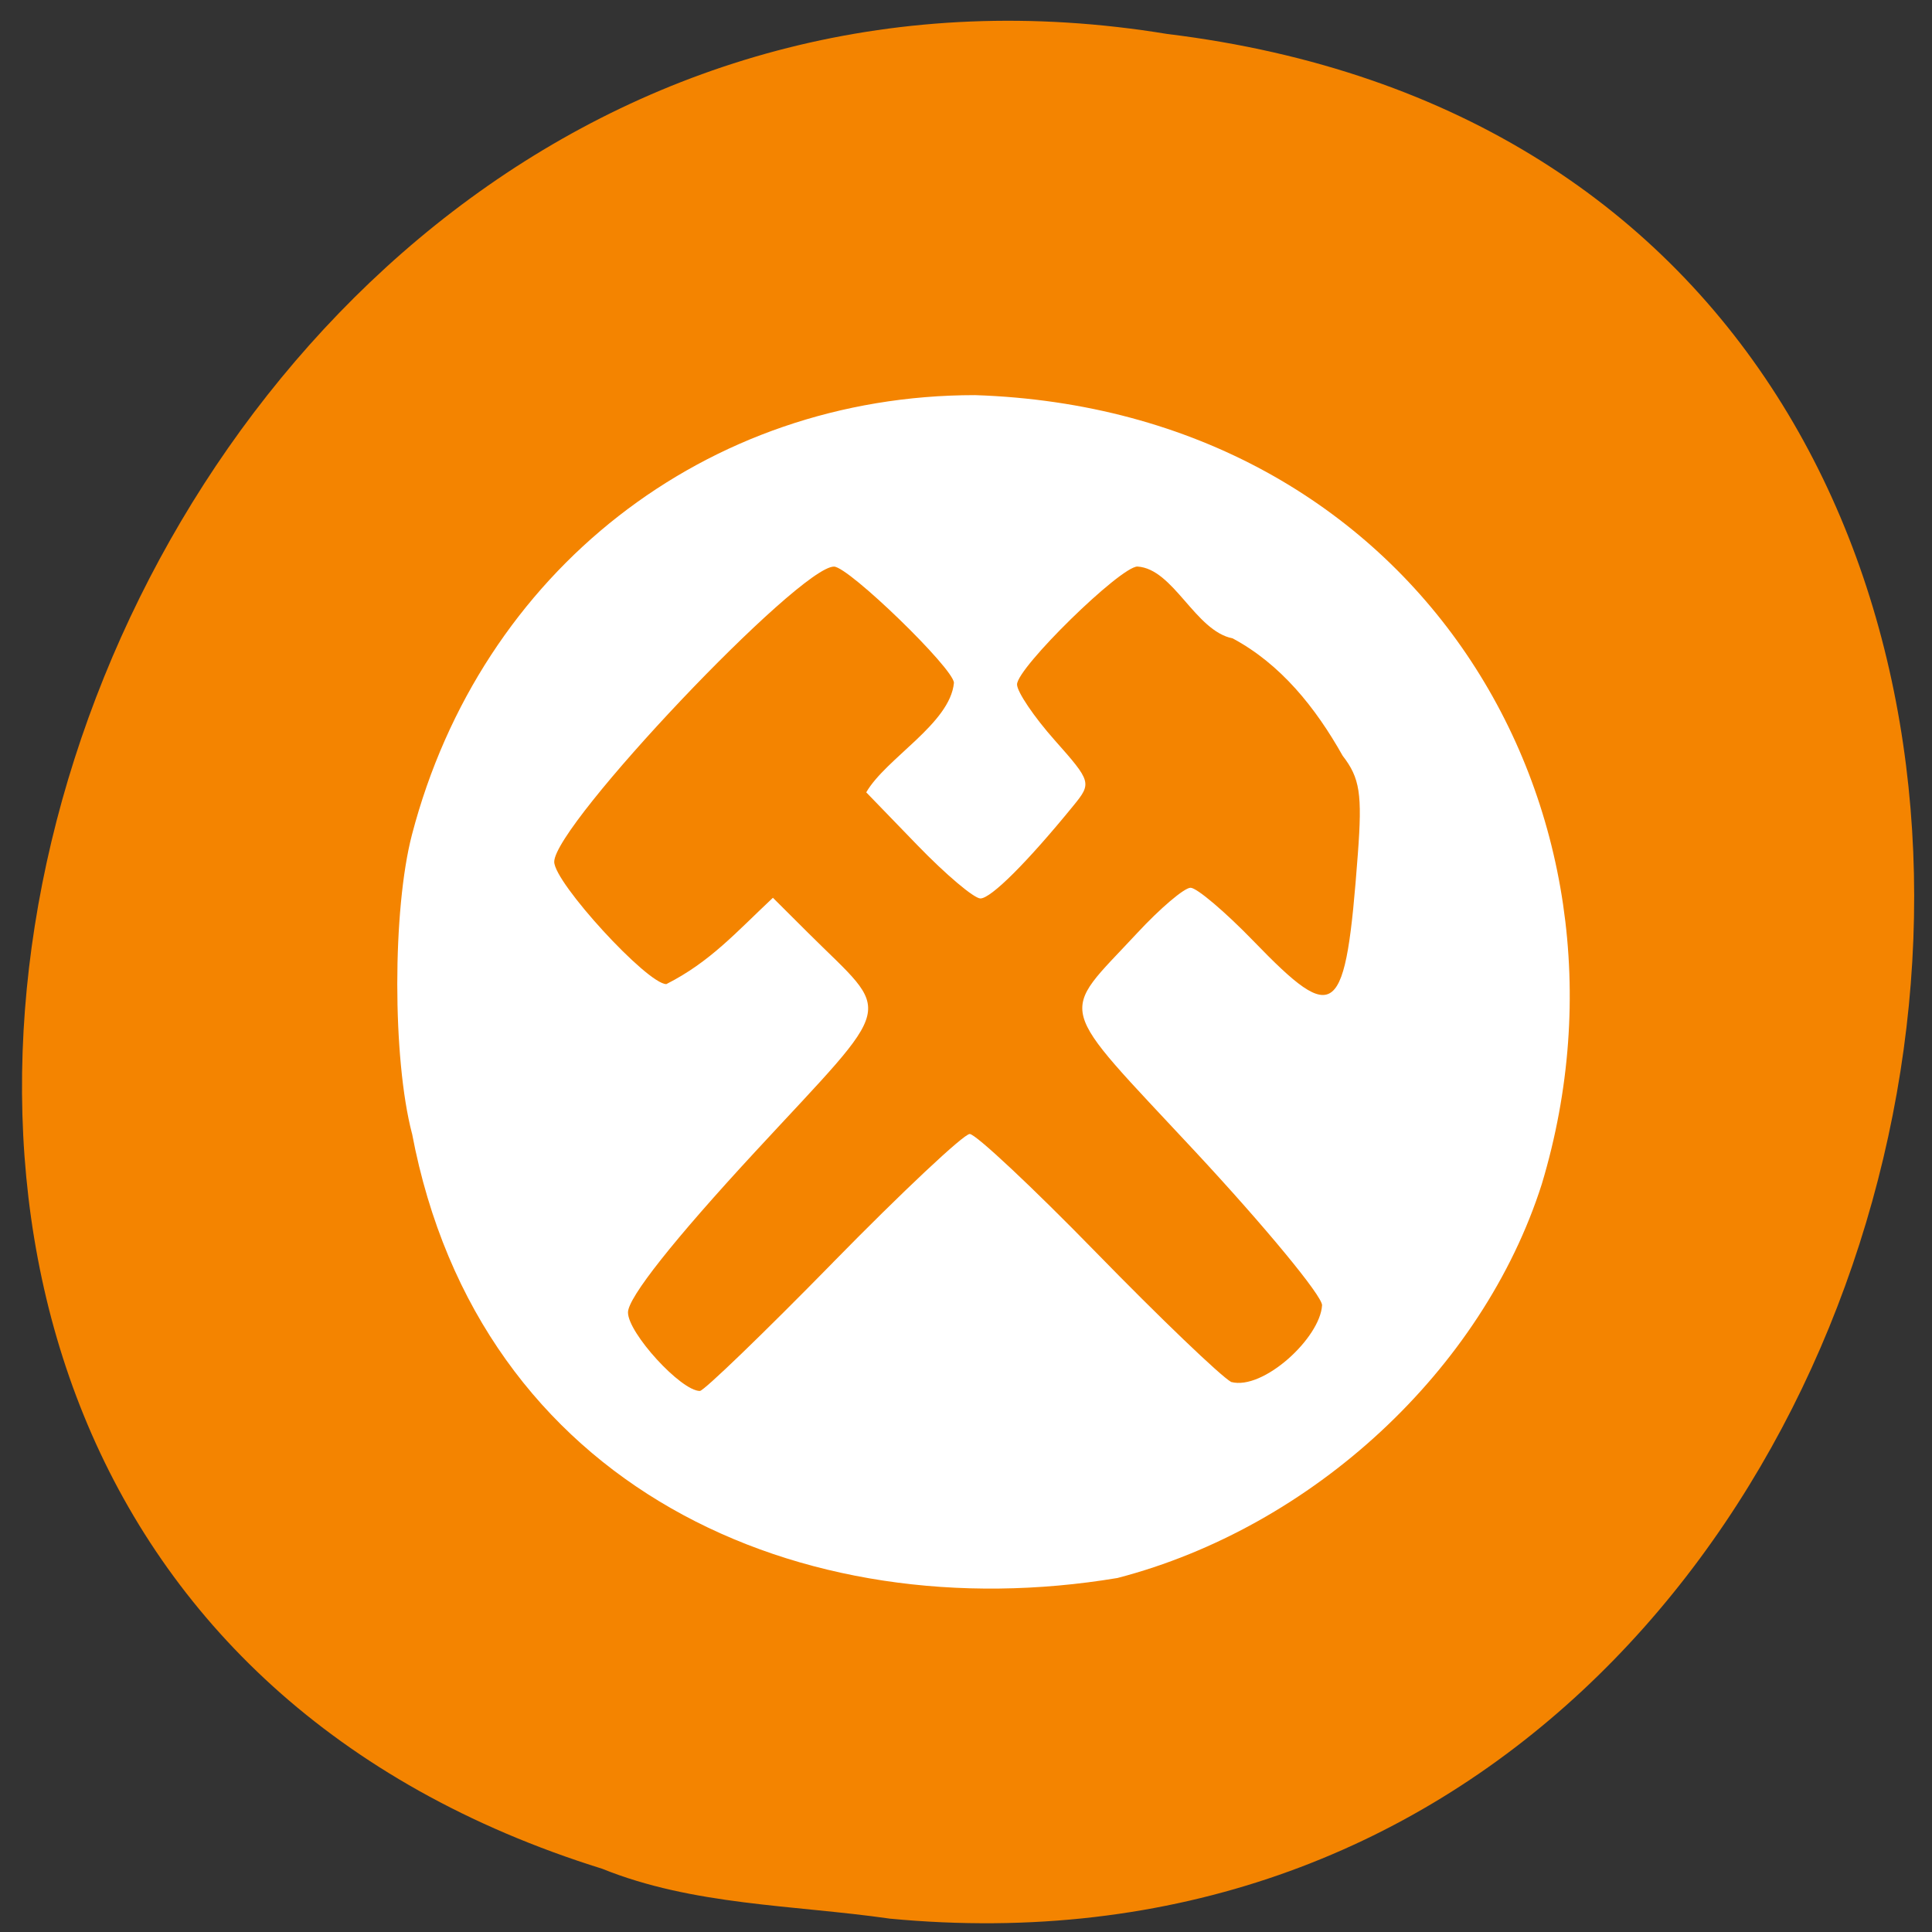 <svg xmlns="http://www.w3.org/2000/svg" viewBox="0 0 256 256"><rect x="0" y="0" width="256" height="256" fill="#333333" stroke="none"/><path d="m 117.8 254.22 c 152.08 14.54 193.02 -230.68 36.856 -249.72 -143.59 -23.602 -217.54 198.67 -74.864 243.12 c 12.06 4.871 25.25 4.777 38.01 6.594 z" fill="#f48400" color="#000"/><g fill="#fff"><path d="m 219.81 313.63 c -2.328 -8.749 -2.328 -26.14 0 -34.887 8.187 -30.765 34.975 -51.31 66.906 -51.31 52.51 1.703 80.8 48.25 67.36 92.11 -7.03 21.668 -27.2 40.05 -50.43 45.985 -37.551 6.143 -75.87 -10.505 -83.83 -51.905 z m 50.03 15.06 c 8.229 -8.25 15.542 -15 16.252 -15 0.71 0 7.469 6.225 15.02 13.833 7.551 7.608 14.773 14.41 16.05 15.12 3.796 0.994 10.571 -5.121 10.804 -8.961 0 -1.112 -6.791 -9.191 -15.09 -17.953 -16.824 -17.761 -16.236 -15.591 -6.905 -25.472 2.759 -2.922 5.624 -5.313 6.366 -5.313 0.742 0 4.119 2.813 7.505 6.25 9.824 9.974 10.907 9.08 12.377 -10.215 0.533 -7 0.243 -8.84 -1.808 -11.447 -3.231 -5.643 -7.364 -10.698 -13.07 -13.701 -4.464 -0.862 -7.01 -8.119 -11.316 -8.386 -2.033 0 -14.309 11.81 -14.309 13.766 0 0.856 2.01 3.782 4.47 6.503 4.373 4.841 4.422 5.01 2.226 7.651 -5.486 6.61 -9.792 10.829 -11.05 10.829 -0.75 0 -4.11 -2.787 -7.465 -6.194 l -6.101 -6.194 c 2.336 -3.981 9.959 -8.02 10.421 -12.779 0 -1.655 -12.501 -13.563 -14.251 -13.575 -4.141 -0.028 -33.25 30.15 -33.25 34.467 0 2.431 11.05 14.275 13.324 14.275 5.211 -2.593 8.269 -6.03 12.665 -10.08 l 4.193 4.105 c 10.1 9.889 10.694 7.485 -6.316 25.561 -9.632 10.235 -15.1 17.01 -15.1 18.738 -0.011 2.399 6.297 9.174 8.541 9.174 0.474 0 7.594 -6.75 15.822 -15 z" fill="#fff" transform="matrix(1.115 0 0 1.135 -190.5 -205.78)"/></g></svg>